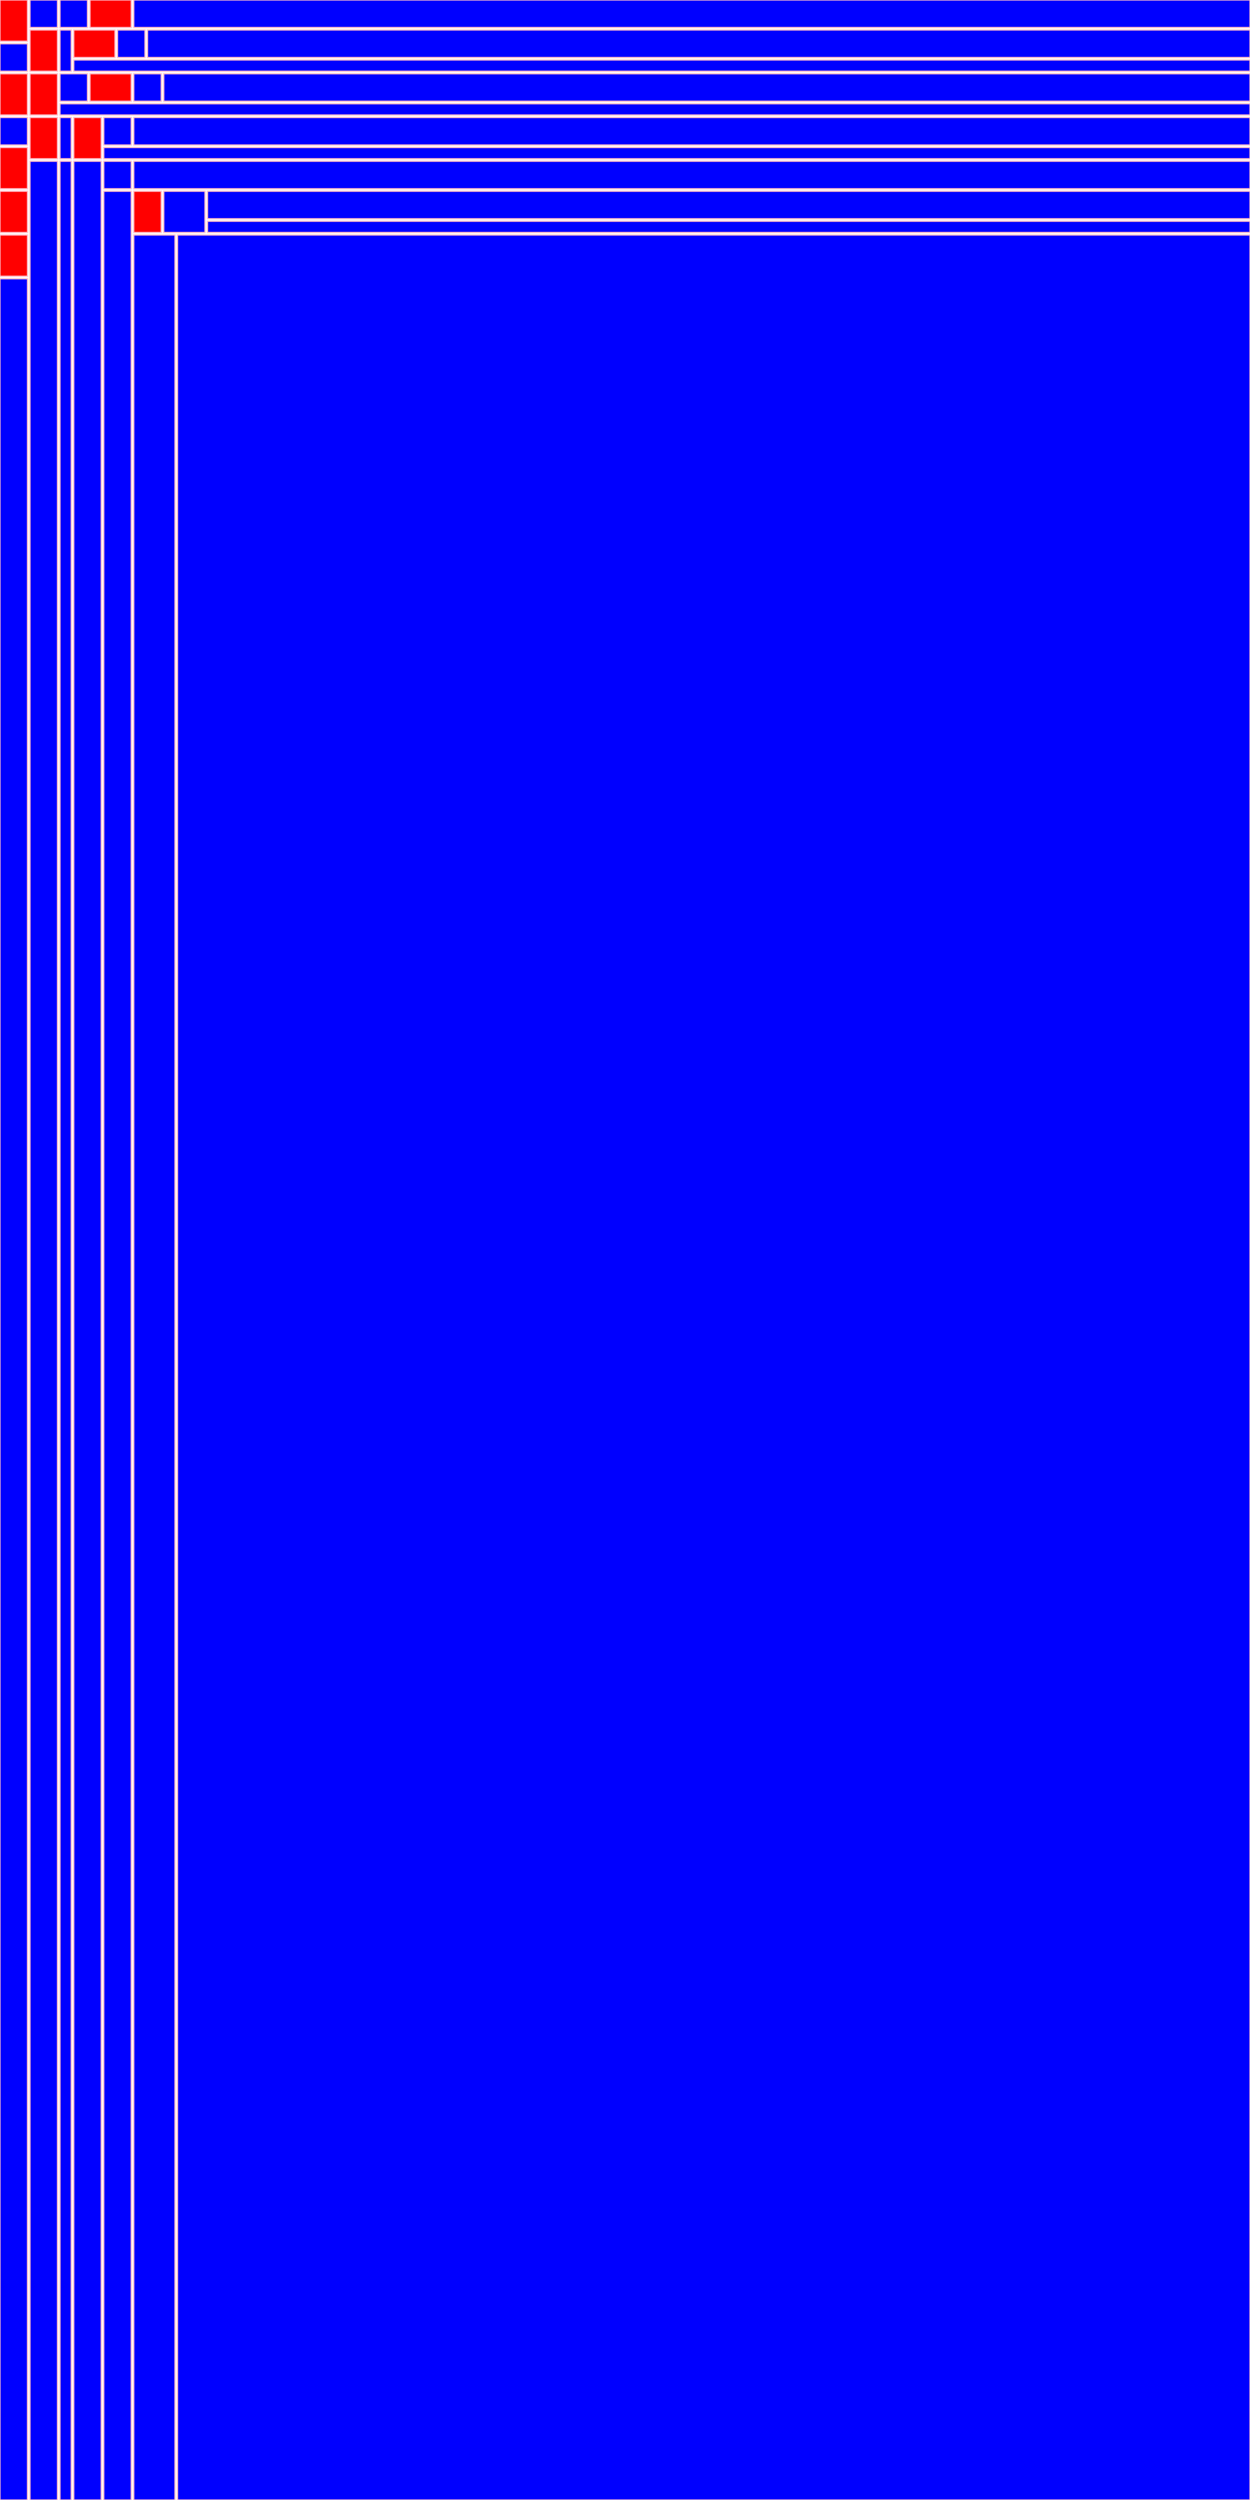 <!DOCTYPE svg PUBLIC "-//W3C//DTD SVG 1.1//EN"
"http://www.w3.org/Graphics/SVG/1.1/DTD/svg11.dtd"><svg xmlns="http://www.w3.org/2000/svg" width="1000" height="2000"><rect x="0" y="0" width="22" height="33" style="fill:red; stroke:pink; stroke - width:1; fill - opacity:0.1; stroke - opacity:0.9" /><rect x="0" y="35" width="22" height="22" style="fill:blue; stroke:pink; stroke - width:1; fill - opacity:0.1; stroke - opacity:0.9" /><rect x="0" y="59" width="22" height="33" style="fill:red; stroke:pink; stroke - width:1; fill - opacity:0.1; stroke - opacity:0.9" /><rect x="0" y="94" width="22" height="22" style="fill:blue; stroke:pink; stroke - width:1; fill - opacity:0.1; stroke - opacity:0.9" /><rect x="0" y="118" width="22" height="33" style="fill:red; stroke:pink; stroke - width:1; fill - opacity:0.1; stroke - opacity:0.9" /><rect x="0" y="153" width="22" height="33" style="fill:red; stroke:pink; stroke - width:1; fill - opacity:0.1; stroke - opacity:0.9" /><rect x="0" y="188" width="22" height="33" style="fill:red; stroke:pink; stroke - width:1; fill - opacity:0.1; stroke - opacity:0.9" /><rect x="0" y="223" width="22" height="1777" style="fill:blue; stroke:pink; stroke - width:1; fill - opacity:0.1; stroke - opacity:0.9" /><rect x="24" y="0" width="22" height="22" style="fill:blue; stroke:pink; stroke - width:1; fill - opacity:0.1; stroke - opacity:0.9" /><rect x="48" y="0" width="22" height="22" style="fill:blue; stroke:pink; stroke - width:1; fill - opacity:0.1; stroke - opacity:0.9" /><rect x="72" y="0" width="33" height="22" style="fill:red; stroke:pink; stroke - width:1; fill - opacity:0.1; stroke - opacity:0.9" /><rect x="107" y="0" width="893" height="22" style="fill:blue; stroke:pink; stroke - width:1; fill - opacity:0.1; stroke - opacity:0.9" /><rect x="24" y="24" width="22" height="33" style="fill:red; stroke:pink; stroke - width:1; fill - opacity:0.1; stroke - opacity:0.9" /><rect x="48" y="24" width="9" height="33" style="fill:blue; stroke:pink; stroke - width:1; fill - opacity:0.1; stroke - opacity:0.9" /><rect x="59" y="24" width="33" height="22" style="fill:red; stroke:pink; stroke - width:1; fill - opacity:0.1; stroke - opacity:0.9" /><rect x="94" y="24" width="22" height="22" style="fill:blue; stroke:pink; stroke - width:1; fill - opacity:0.1; stroke - opacity:0.9" /><rect x="118" y="24" width="882" height="22" style="fill:blue; stroke:pink; stroke - width:1; fill - opacity:0.1; stroke - opacity:0.9" /><rect x="59" y="48" width="941" height="9" style="fill:blue; stroke:pink; stroke - width:1; fill - opacity:0.1; stroke - opacity:0.9" /><rect x="24" y="59" width="22" height="33" style="fill:red; stroke:pink; stroke - width:1; fill - opacity:0.1; stroke - opacity:0.9" /><rect x="48" y="59" width="22" height="22" style="fill:blue; stroke:pink; stroke - width:1; fill - opacity:0.1; stroke - opacity:0.9" /><rect x="72" y="59" width="33" height="22" style="fill:red; stroke:pink; stroke - width:1; fill - opacity:0.1; stroke - opacity:0.9" /><rect x="107" y="59" width="22" height="22" style="fill:blue; stroke:pink; stroke - width:1; fill - opacity:0.1; stroke - opacity:0.9" /><rect x="131" y="59" width="869" height="22" style="fill:blue; stroke:pink; stroke - width:1; fill - opacity:0.1; stroke - opacity:0.9" /><rect x="48" y="83" width="952" height="9" style="fill:blue; stroke:pink; stroke - width:1; fill - opacity:0.1; stroke - opacity:0.9" /><rect x="24" y="94" width="22" height="33" style="fill:red; stroke:pink; stroke - width:1; fill - opacity:0.1; stroke - opacity:0.9" /><rect x="48" y="94" width="9" height="33" style="fill:blue; stroke:pink; stroke - width:1; fill - opacity:0.1; stroke - opacity:0.9" /><rect x="24" y="129" width="22" height="1871" style="fill:blue; stroke:pink; stroke - width:1; fill - opacity:0.1; stroke - opacity:0.9" /><rect x="48" y="129" width="9" height="1871" style="fill:blue; stroke:pink; stroke - width:1; fill - opacity:0.1; stroke - opacity:0.9" /><rect x="59" y="94" width="22" height="33" style="fill:red; stroke:pink; stroke - width:1; fill - opacity:0.1; stroke - opacity:0.9" /><rect x="59" y="129" width="22" height="1871" style="fill:blue; stroke:pink; stroke - width:1; fill - opacity:0.1; stroke - opacity:0.9" /><rect x="83" y="94" width="22" height="22" style="fill:blue; stroke:pink; stroke - width:1; fill - opacity:0.1; stroke - opacity:0.9" /><rect x="107" y="94" width="893" height="22" style="fill:blue; stroke:pink; stroke - width:1; fill - opacity:0.1; stroke - opacity:0.9" /><rect x="83" y="118" width="917" height="9" style="fill:blue; stroke:pink; stroke - width:1; fill - opacity:0.1; stroke - opacity:0.9" /><rect x="83" y="129" width="22" height="22" style="fill:blue; stroke:pink; stroke - width:1; fill - opacity:0.1; stroke - opacity:0.9" /><rect x="107" y="129" width="893" height="22" style="fill:blue; stroke:pink; stroke - width:1; fill - opacity:0.1; stroke - opacity:0.9" /><rect x="83" y="153" width="22" height="1847" style="fill:blue; stroke:pink; stroke - width:1; fill - opacity:0.1; stroke - opacity:0.9" /><rect x="107" y="153" width="22" height="33" style="fill:red; stroke:pink; stroke - width:1; fill - opacity:0.1; stroke - opacity:0.9" /><rect x="131" y="153" width="33" height="33" style="fill:blue; stroke:pink; stroke - width:1; fill - opacity:0.1; stroke - opacity:0.9" /><rect x="166" y="153" width="834" height="22" style="fill:blue; stroke:pink; stroke - width:1; fill - opacity:0.1; stroke - opacity:0.9" /><rect x="166" y="177" width="834" height="9" style="fill:blue; stroke:pink; stroke - width:1; fill - opacity:0.1; stroke - opacity:0.9" /><rect x="107" y="188" width="33" height="1812" style="fill:blue; stroke:pink; stroke - width:1; fill - opacity:0.1; stroke - opacity:0.9" /><rect x="142" y="188" width="858" height="1812" style="fill:blue; stroke:pink; stroke - width:1; fill - opacity:0.1; stroke - opacity:0.9" /></svg>